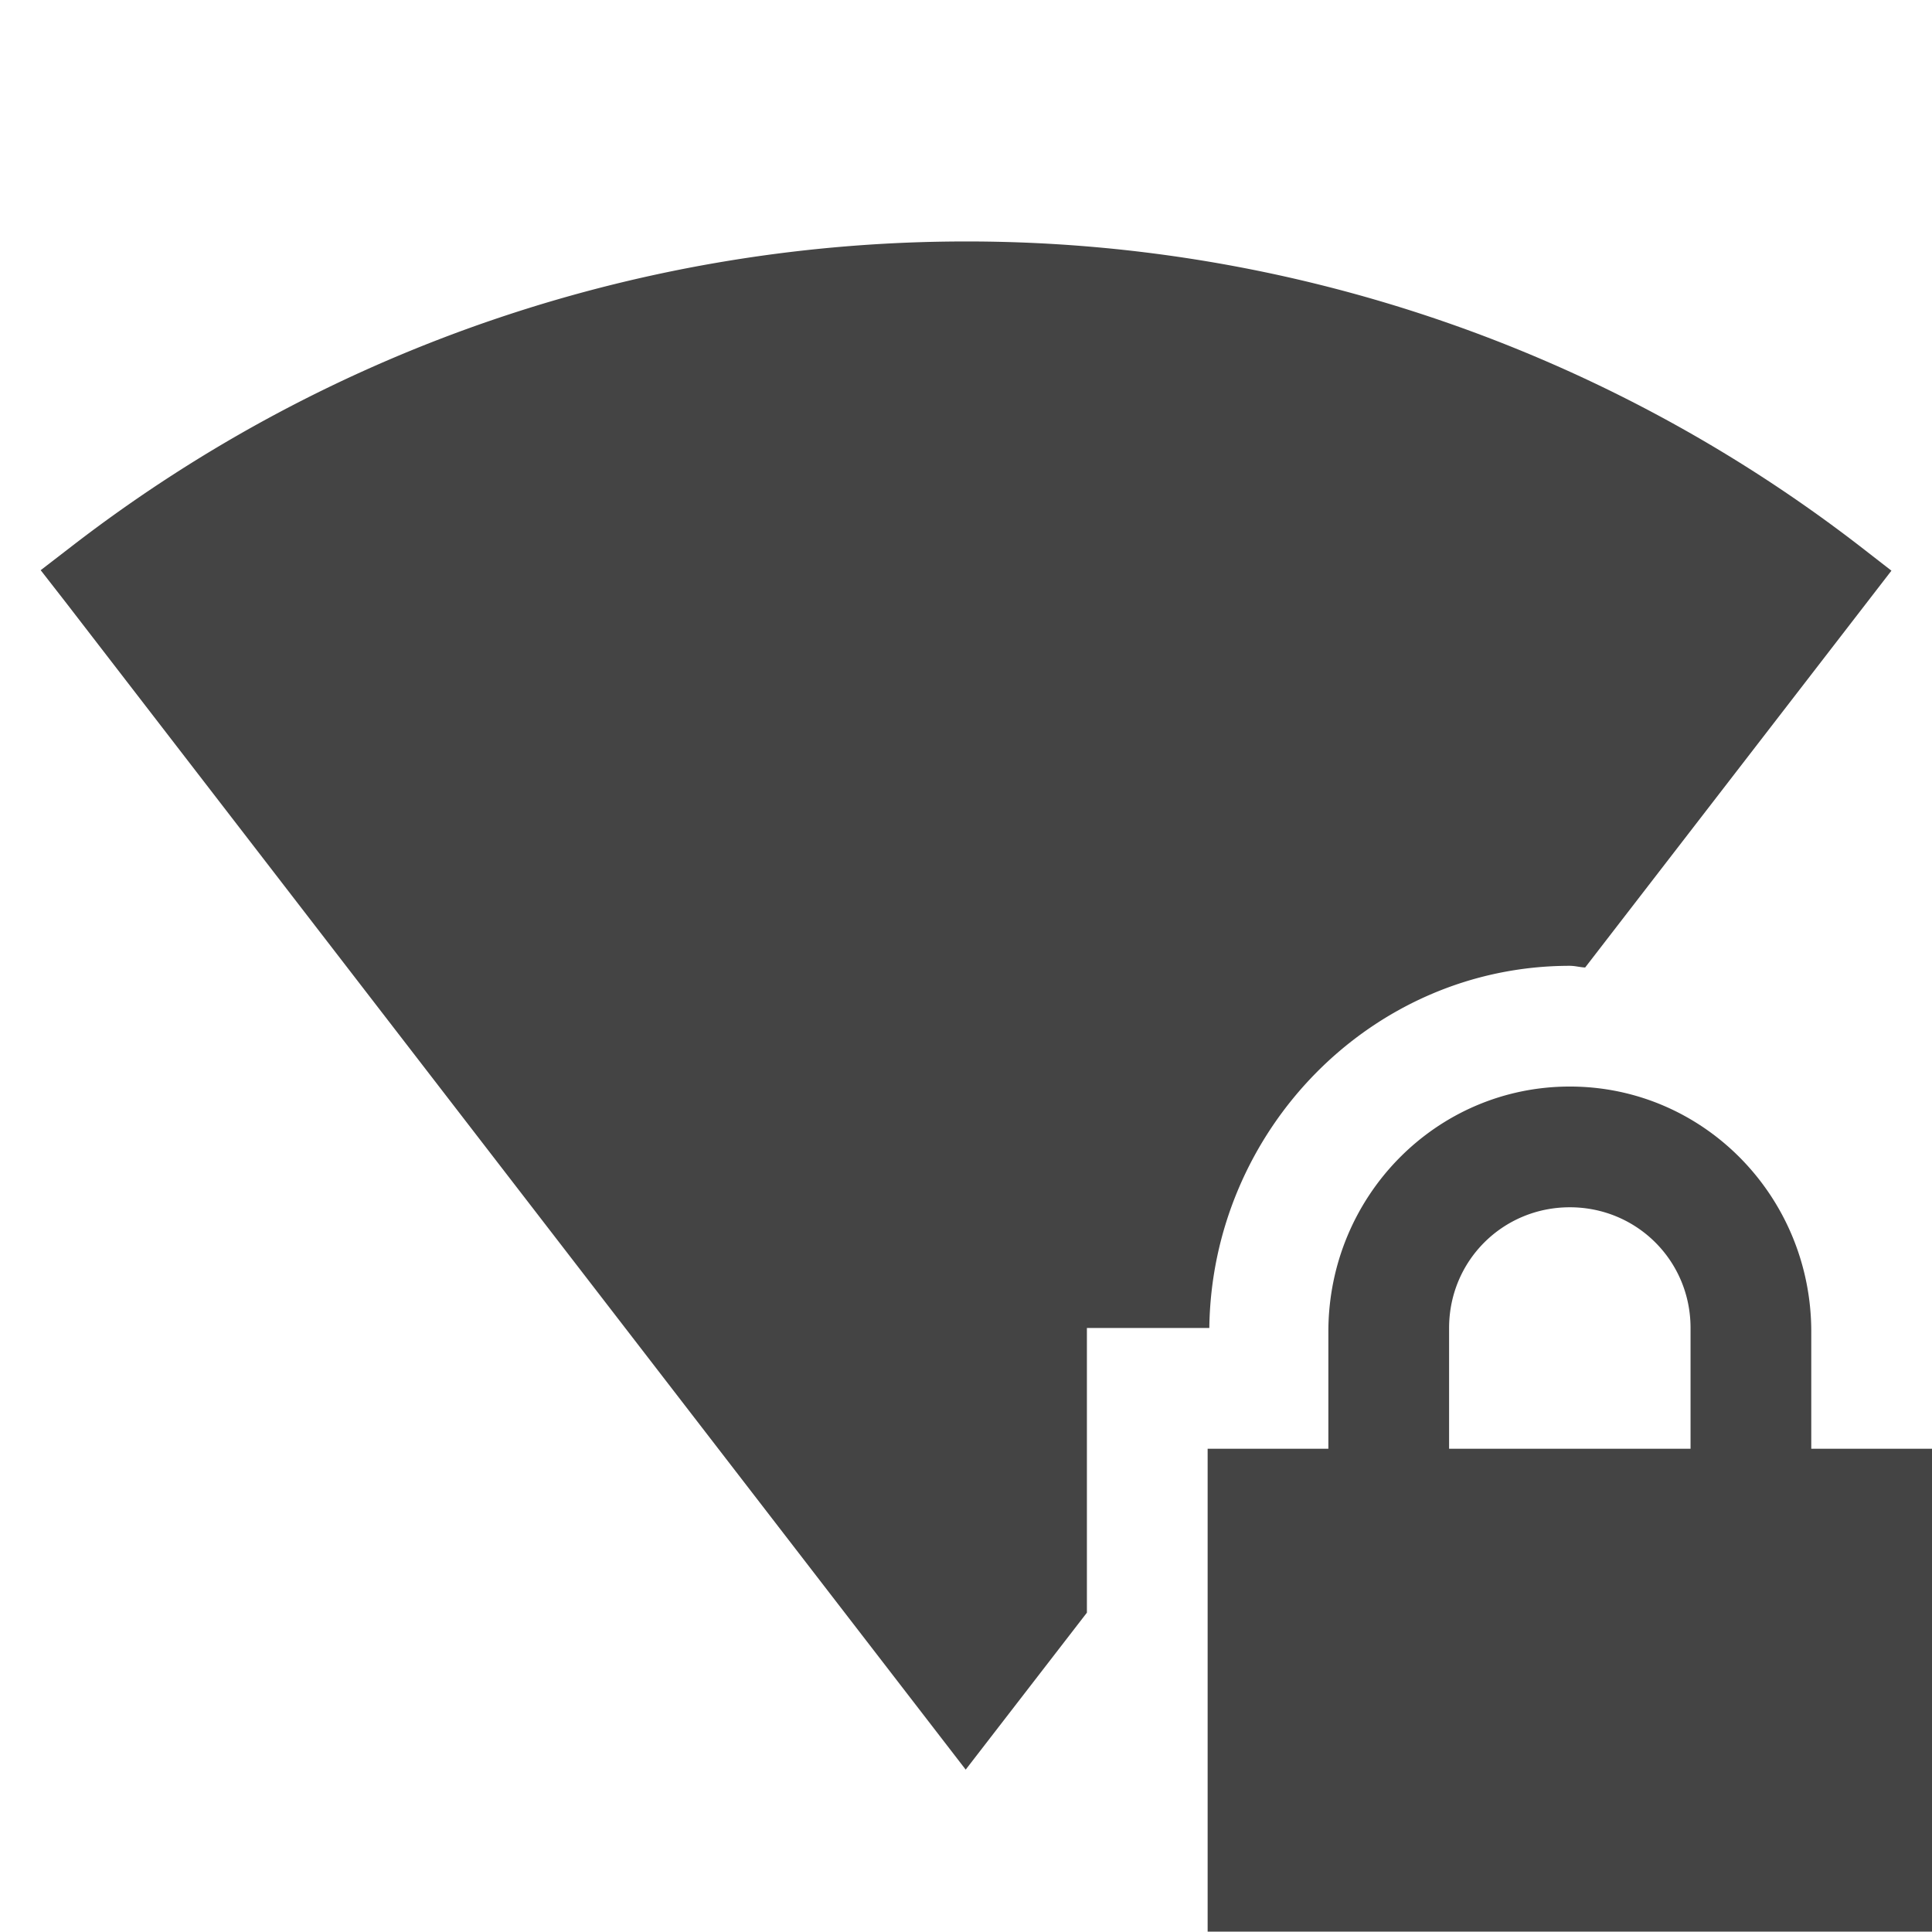 <svg height="16" width="16.003" xmlns="http://www.w3.org/2000/svg">
  <path d="m981.003-245c-2.61 0-5.22.838-7.4 2.518l-.266.205.205.263 7.457 9.672 1.004-1.3v-2.358h1.014c.02-1.635 1.342-3 2.986-3 .044 0 .084.012.127.014l2.537-3.287-.264-.205a12.105 12.105 0 0 0 -7.4-2.522zm5 7c-1.108 0-2 .91-2 2.031v.969h-1v4h6v-4h-1v-.969c0-1.12-.892-2.031-2-2.031zm0 1c.554 0 1 .442 1 1v1h-2v-1c0-.558.446-1 1-1z" fill="#444" transform="translate(-973 247)"/>
</svg>
